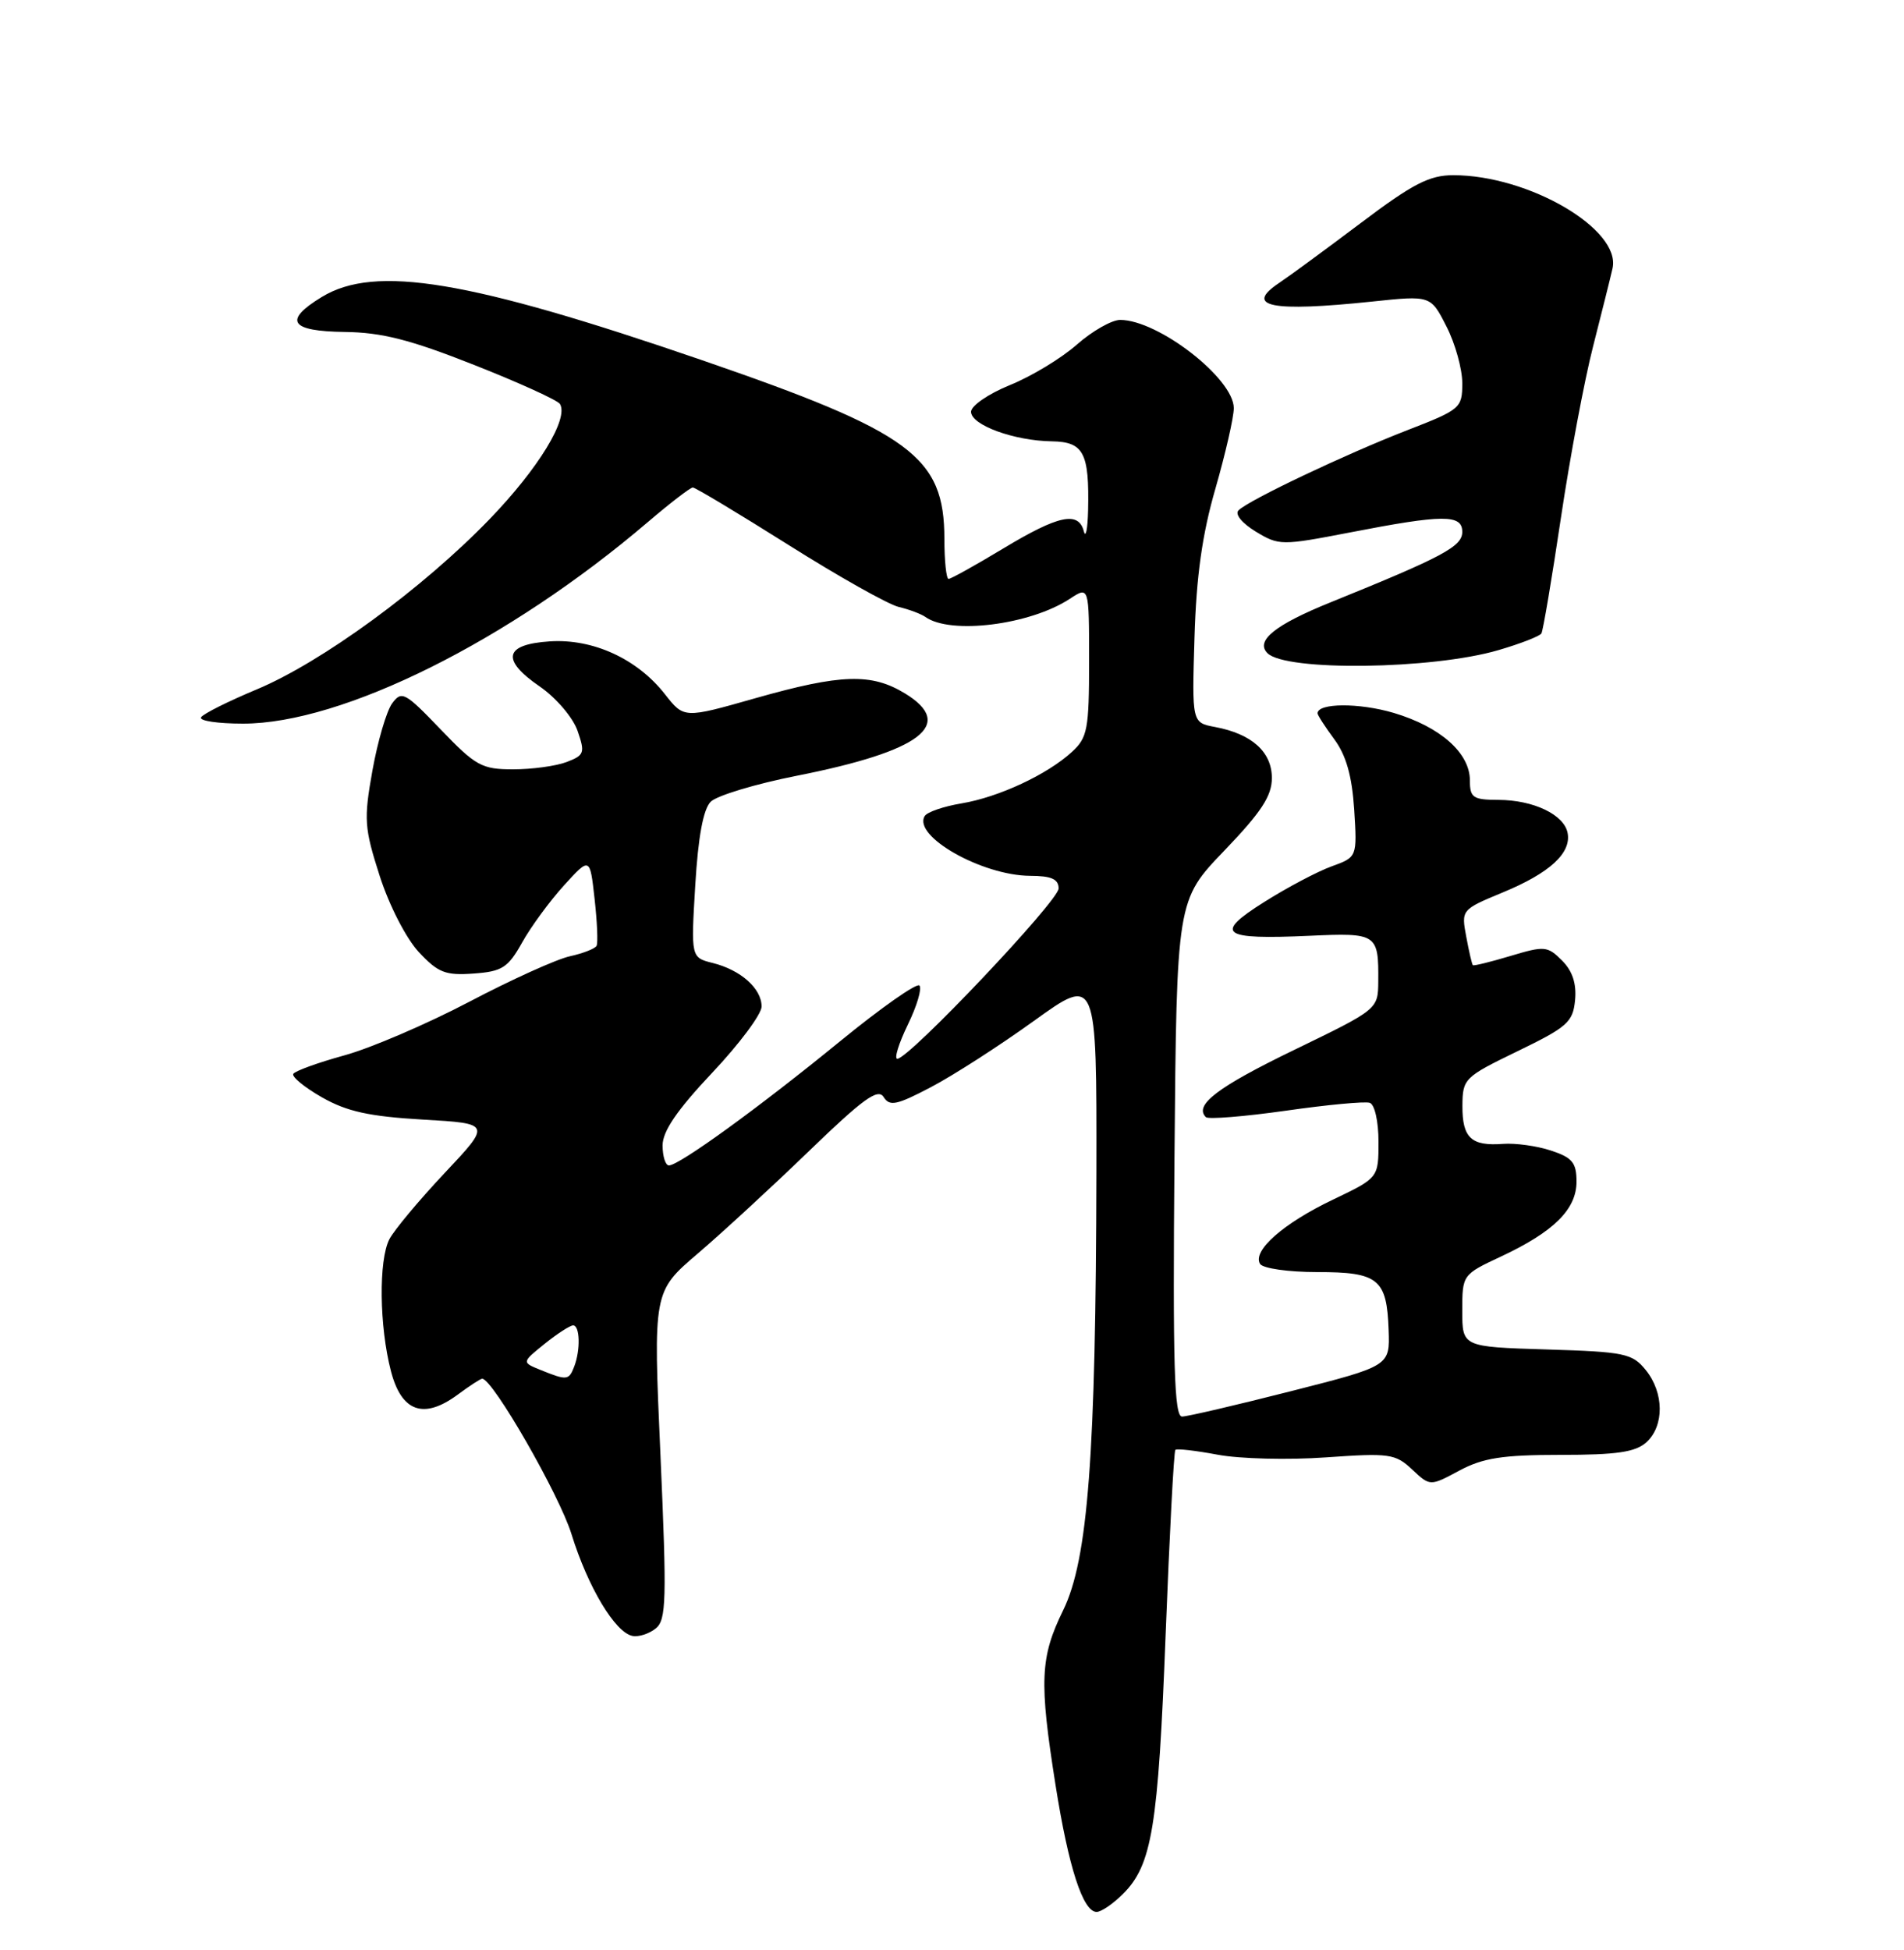 <?xml version="1.0" encoding="UTF-8" standalone="no"?>
<!DOCTYPE svg PUBLIC "-//W3C//DTD SVG 1.1//EN" "http://www.w3.org/Graphics/SVG/1.1/DTD/svg11.dtd" >
<svg xmlns="http://www.w3.org/2000/svg" xmlns:xlink="http://www.w3.org/1999/xlink" version="1.1" viewBox="0 0 250 256">
 <g >
 <path fill="currentColor"
d=" M 147.46 248.63 C 151.26 244.83 152.07 239.93 153.05 214.60 C 153.56 201.45 154.13 190.53 154.33 190.34 C 154.52 190.15 157.02 190.44 159.90 190.98 C 162.77 191.52 169.15 191.68 174.08 191.33 C 182.43 190.74 183.21 190.85 185.41 192.91 C 187.77 195.13 187.77 195.13 191.62 193.06 C 194.73 191.40 197.28 191.00 204.91 191.00 C 212.28 191.00 214.74 190.64 216.17 189.35 C 218.54 187.20 218.51 182.85 216.09 179.86 C 214.33 177.68 213.33 177.47 203.09 177.16 C 192.00 176.82 192.00 176.82 192.00 172.08 C 192.00 167.36 192.02 167.33 197.08 164.96 C 204.02 161.71 207.00 158.76 207.00 155.13 C 207.00 152.64 206.45 151.97 203.65 151.05 C 201.81 150.44 198.98 150.05 197.37 150.17 C 193.18 150.49 192.00 149.39 192.02 145.19 C 192.04 141.61 192.25 141.40 199.27 138.00 C 205.79 134.84 206.53 134.19 206.81 131.31 C 207.02 129.14 206.47 127.47 205.10 126.10 C 203.19 124.19 202.79 124.16 198.33 125.50 C 195.73 126.28 193.50 126.83 193.39 126.71 C 193.27 126.60 192.88 124.91 192.52 122.96 C 191.86 119.45 191.89 119.41 197.32 117.16 C 203.49 114.61 206.34 111.99 205.83 109.35 C 205.37 106.95 201.36 105.03 196.75 105.01 C 193.40 105.00 193.00 104.73 193.00 102.45 C 193.00 98.85 189.11 95.41 182.99 93.59 C 178.46 92.25 173.00 92.28 173.00 93.65 C 173.00 93.89 173.99 95.42 175.20 97.06 C 176.76 99.17 177.52 101.88 177.81 106.28 C 178.20 112.52 178.20 112.52 174.84 113.74 C 172.99 114.41 169.01 116.51 165.99 118.42 C 159.32 122.62 160.34 123.38 171.98 122.85 C 180.81 122.45 181.02 122.59 180.97 128.83 C 180.94 132.50 180.94 132.50 169.90 137.85 C 159.85 142.72 156.75 145.08 158.33 146.66 C 158.64 146.97 163.35 146.59 168.80 145.82 C 174.24 145.04 179.21 144.57 179.85 144.78 C 180.50 145.00 181.00 147.21 181.00 149.90 C 181.00 154.63 181.00 154.63 175.00 157.50 C 168.49 160.61 164.40 164.22 165.45 165.93 C 165.82 166.52 169.16 167.00 172.94 167.00 C 180.99 167.00 182.10 167.89 182.33 174.62 C 182.50 179.33 182.50 179.33 169.50 182.64 C 162.35 184.46 155.92 185.96 155.21 185.97 C 154.18 185.99 153.98 179.24 154.21 152.09 C 154.50 118.19 154.50 118.19 160.75 111.68 C 165.61 106.62 167.00 104.50 167.00 102.14 C 167.00 98.71 164.36 96.34 159.53 95.44 C 156.50 94.87 156.50 94.87 156.84 83.69 C 157.08 75.65 157.85 70.15 159.59 64.14 C 160.91 59.54 162.00 54.79 162.00 53.58 C 162.00 49.70 152.08 42.00 147.08 42.00 C 145.98 42.00 143.41 43.46 141.38 45.25 C 139.35 47.04 135.40 49.43 132.59 50.56 C 129.79 51.70 127.50 53.27 127.50 54.06 C 127.50 55.80 133.15 57.87 138.13 57.94 C 142.29 58.01 143.04 59.45 142.87 67.00 C 142.81 69.47 142.56 70.71 142.31 69.75 C 141.61 67.07 138.99 67.63 131.74 72.00 C 128.09 74.20 124.86 76.00 124.55 76.00 C 124.25 76.00 124.00 73.64 124.00 70.75 C 123.99 59.93 119.67 56.75 92.16 47.28 C 61.56 36.76 49.26 34.71 42.25 38.99 C 37.16 42.09 38.07 43.49 45.26 43.58 C 50.13 43.64 53.86 44.59 62.23 47.90 C 68.14 50.23 73.21 52.54 73.52 53.03 C 74.70 54.95 70.71 61.50 64.28 68.16 C 55.48 77.27 42.23 86.95 33.70 90.51 C 29.97 92.07 26.68 93.71 26.40 94.17 C 26.11 94.63 28.60 95.00 31.91 95.00 C 44.96 95.00 66.80 84.13 85.05 68.55 C 87.98 66.05 90.64 64.00 90.97 64.00 C 91.29 64.00 96.94 67.39 103.53 71.54 C 110.11 75.69 116.62 79.35 118.00 79.68 C 119.38 80.01 120.95 80.60 121.50 80.99 C 124.79 83.35 135.23 82.05 140.46 78.62 C 143.00 76.95 143.00 76.95 143.00 86.80 C 143.00 95.74 142.79 96.84 140.75 98.71 C 137.50 101.69 131.15 104.65 126.26 105.47 C 123.92 105.86 121.74 106.60 121.42 107.13 C 119.80 109.76 128.93 114.94 135.25 114.98 C 138.05 114.99 139.00 115.41 139.00 116.64 C 139.00 118.27 119.36 139.00 117.82 139.00 C 117.38 139.00 118.01 136.98 119.20 134.52 C 120.40 132.06 121.08 129.75 120.72 129.38 C 120.36 129.02 115.66 132.32 110.28 136.72 C 99.72 145.35 89.18 153.00 87.83 153.00 C 87.38 153.00 87.00 151.82 87.00 150.37 C 87.00 148.51 88.90 145.73 93.50 140.85 C 97.08 137.06 100.00 133.14 100.00 132.14 C 100.00 129.78 97.27 127.35 93.61 126.43 C 90.72 125.71 90.72 125.71 91.29 116.21 C 91.67 109.85 92.34 106.23 93.32 105.25 C 94.12 104.45 99.22 102.91 104.64 101.84 C 120.95 98.61 125.52 95.12 118.82 91.03 C 114.41 88.35 110.44 88.47 99.19 91.66 C 89.81 94.33 89.81 94.33 87.31 91.14 C 83.68 86.50 77.87 83.83 72.20 84.20 C 66.19 84.59 65.75 86.61 70.89 90.14 C 73.02 91.61 75.22 94.19 75.83 95.93 C 76.84 98.84 76.73 99.15 74.40 100.04 C 73.01 100.57 69.85 101.00 67.38 101.00 C 63.27 101.00 62.46 100.56 57.86 95.76 C 53.17 90.87 52.74 90.64 51.49 92.34 C 50.75 93.35 49.59 97.32 48.90 101.16 C 47.75 107.60 47.83 108.68 49.86 115.01 C 51.11 118.89 53.34 123.22 54.99 124.99 C 57.52 127.70 58.49 128.08 62.18 127.81 C 65.94 127.54 66.70 127.05 68.56 123.73 C 69.71 121.66 72.19 118.29 74.06 116.23 C 77.46 112.50 77.46 112.50 78.07 118.00 C 78.41 121.03 78.53 123.80 78.33 124.17 C 78.14 124.54 76.56 125.16 74.83 125.54 C 73.09 125.92 67.14 128.61 61.59 131.53 C 56.04 134.44 48.68 137.60 45.22 138.55 C 41.77 139.50 38.75 140.59 38.51 140.98 C 38.28 141.36 39.98 142.75 42.29 144.07 C 45.56 145.93 48.51 146.57 55.50 146.98 C 64.50 147.50 64.50 147.50 58.38 154.00 C 55.02 157.57 51.76 161.48 51.13 162.68 C 49.70 165.44 49.80 174.12 51.33 180.00 C 52.72 185.36 55.63 186.39 60.10 183.09 C 61.65 181.94 63.10 181.00 63.31 181.00 C 64.69 181.00 73.44 196.23 75.04 201.41 C 77.19 208.35 80.77 214.33 83.05 214.77 C 83.87 214.93 85.24 214.48 86.11 213.78 C 87.49 212.65 87.56 210.06 86.72 191.04 C 85.76 169.57 85.76 169.57 91.63 164.56 C 94.86 161.80 101.46 155.72 106.30 151.04 C 113.33 144.25 115.28 142.84 116.02 144.02 C 116.81 145.28 117.73 145.09 122.22 142.73 C 125.13 141.21 131.21 137.30 135.75 134.03 C 144.00 128.09 144.00 128.09 143.96 153.80 C 143.89 191.07 142.86 204.72 139.60 211.39 C 136.57 217.58 136.43 220.68 138.60 234.38 C 140.30 245.15 142.20 251.00 143.99 251.00 C 144.60 251.00 146.16 249.93 147.46 248.63 Z  M 196.75 85.35 C 199.63 84.51 202.17 83.52 202.39 83.16 C 202.61 82.80 203.76 75.97 204.95 68.00 C 206.14 60.02 208.04 49.90 209.17 45.50 C 210.29 41.10 211.45 36.48 211.73 35.23 C 212.88 30.11 200.73 23.00 190.82 23.00 C 187.69 23.00 185.51 24.12 178.71 29.25 C 174.14 32.69 169.31 36.24 167.96 37.14 C 163.29 40.26 166.91 40.98 180.17 39.59 C 187.85 38.78 187.85 38.78 189.92 42.85 C 191.07 45.09 192.00 48.44 192.00 50.30 C 192.00 53.58 191.77 53.77 184.75 56.49 C 176.71 59.61 163.99 65.64 162.62 67.00 C 162.11 67.50 163.07 68.68 164.87 69.78 C 167.94 71.64 168.24 71.64 177.26 69.90 C 189.52 67.52 192.00 67.51 192.00 69.83 C 192.00 71.75 189.46 73.10 174.67 79.09 C 167.40 82.03 164.80 84.13 166.42 85.75 C 168.82 88.15 188.05 87.90 196.75 85.35 Z  M 71.00 179.86 C 68.50 178.85 68.50 178.85 71.50 176.43 C 73.15 175.10 74.84 174.01 75.25 174.00 C 76.15 174.00 76.24 177.22 75.39 179.42 C 74.70 181.22 74.43 181.25 71.00 179.86 Z "/>
</g>
</svg>